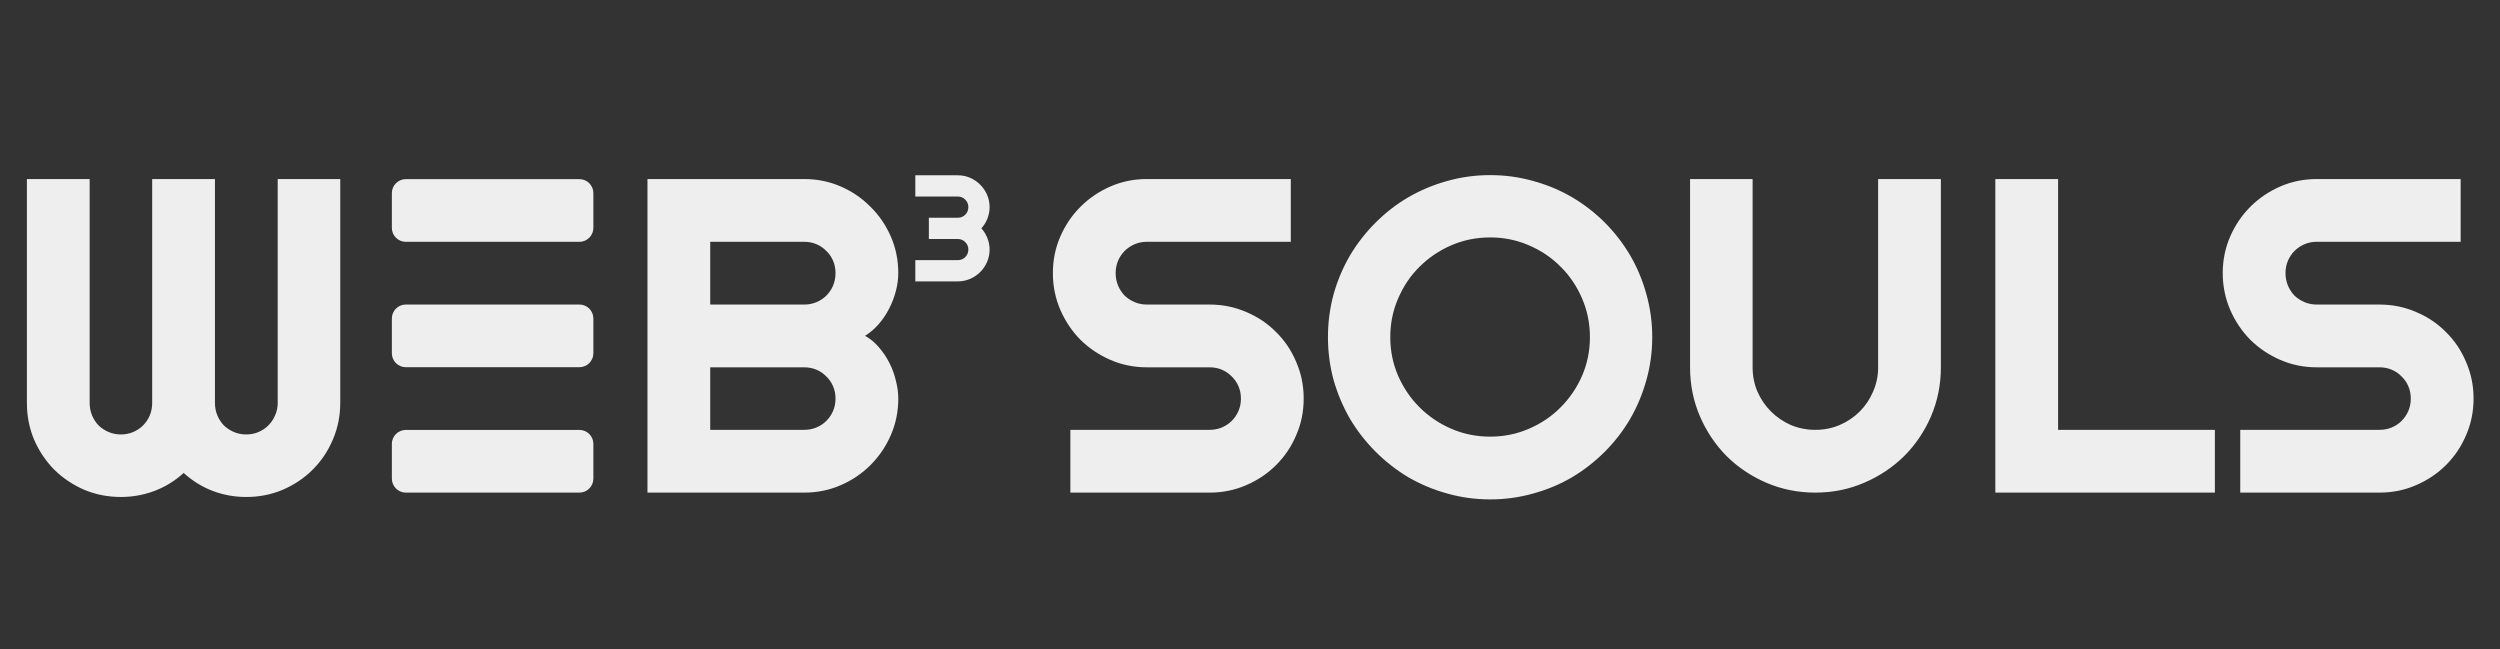 <svg width="231" height="60" viewBox="0 0 231 60" fill="#eee" xmlns="http://www.w3.org/2000/svg">
<rect x="0" y="0" width="231" height="60" fill="#333333" stroke="none"/>
<path d="M31.439 37.233C31.439 38.432 31.21 39.564 30.752 40.628C30.307 41.678 29.688 42.601 28.893 43.396C28.111 44.177 27.189 44.797 26.125 45.255C25.074 45.699 23.949 45.921 22.75 45.921C21.673 45.921 20.636 45.733 19.639 45.356C18.656 44.978 17.767 44.426 16.972 43.699C16.177 44.426 15.281 44.978 14.285 45.356C13.288 45.733 12.251 45.921 11.173 45.921C9.974 45.921 8.843 45.699 7.779 45.255C6.728 44.797 5.805 44.177 5.011 43.396C4.23 42.601 3.61 41.678 3.152 40.628C2.707 39.564 2.485 38.432 2.485 37.233V16.544H8.284V37.233C8.284 37.637 8.358 38.021 8.506 38.385C8.654 38.735 8.856 39.045 9.112 39.314C9.382 39.57 9.692 39.772 10.042 39.92C10.392 40.069 10.769 40.143 11.173 40.143C11.577 40.143 11.954 40.069 12.305 39.92C12.655 39.772 12.958 39.57 13.214 39.314C13.483 39.045 13.692 38.735 13.84 38.385C13.988 38.021 14.062 37.637 14.062 37.233V16.544H19.861V37.233C19.861 37.637 19.935 38.021 20.084 38.385C20.232 38.735 20.434 39.045 20.69 39.314C20.959 39.57 21.269 39.772 21.619 39.92C21.969 40.069 22.346 40.143 22.75 40.143C23.155 40.143 23.532 40.069 23.882 39.92C24.232 39.772 24.535 39.57 24.791 39.314C25.061 39.045 25.269 38.735 25.418 38.385C25.579 38.021 25.66 37.637 25.66 37.233V16.544H31.439V37.233ZM83.001 36.829C83.001 38.028 82.772 39.153 82.314 40.203C81.856 41.254 81.23 42.177 80.435 42.971C79.654 43.753 78.738 44.372 77.687 44.83C76.636 45.288 75.512 45.517 74.313 45.517H59.826V16.544H74.313C75.512 16.544 76.636 16.773 77.687 17.231C78.738 17.689 79.654 18.315 80.435 19.11C81.23 19.891 81.856 20.807 82.314 21.858C82.772 22.908 83.001 24.033 83.001 25.232C83.001 25.77 82.927 26.323 82.779 26.889C82.631 27.454 82.422 28 82.153 28.525C81.883 29.05 81.56 29.529 81.183 29.96C80.805 30.391 80.388 30.748 79.93 31.03C80.401 31.286 80.826 31.637 81.203 32.081C81.58 32.512 81.903 32.99 82.173 33.516C82.442 34.041 82.644 34.593 82.779 35.172C82.927 35.738 83.001 36.29 83.001 36.829ZM65.625 39.718H74.313C74.717 39.718 75.094 39.644 75.445 39.496C75.795 39.348 76.098 39.146 76.354 38.89C76.623 38.621 76.832 38.311 76.98 37.961C77.128 37.611 77.202 37.233 77.202 36.829C77.202 36.425 77.128 36.048 76.98 35.698C76.832 35.348 76.623 35.044 76.354 34.788C76.098 34.519 75.795 34.31 75.445 34.162C75.094 34.014 74.717 33.94 74.313 33.94H65.625V39.718ZM65.625 28.141H74.313C74.717 28.141 75.094 28.067 75.445 27.919C75.795 27.771 76.098 27.569 76.354 27.313C76.623 27.043 76.832 26.733 76.98 26.383C77.128 26.02 77.202 25.636 77.202 25.232C77.202 24.828 77.128 24.45 76.98 24.1C76.832 23.75 76.623 23.447 76.354 23.191C76.098 22.922 75.795 22.713 75.445 22.565C75.094 22.416 74.717 22.342 74.313 22.342H65.625V28.141ZM97.286 25.232C97.286 24.033 97.515 22.908 97.973 21.858C98.431 20.807 99.05 19.891 99.832 19.11C100.626 18.315 101.549 17.689 102.6 17.231C103.65 16.773 104.776 16.544 105.973 16.544H119.269V22.342H105.973C105.57 22.342 105.192 22.416 104.843 22.565C104.492 22.713 104.183 22.922 103.913 23.191C103.657 23.447 103.455 23.75 103.307 24.1C103.159 24.45 103.085 24.828 103.085 25.232C103.085 25.636 103.159 26.02 103.307 26.383C103.455 26.733 103.657 27.043 103.913 27.313C104.183 27.569 104.492 27.771 104.843 27.919C105.192 28.067 105.57 28.141 105.973 28.141H111.773C112.972 28.141 114.096 28.37 115.147 28.828C116.211 29.273 117.133 29.892 117.914 30.687C118.71 31.468 119.33 32.391 119.773 33.455C120.232 34.506 120.46 35.63 120.46 36.829C120.46 38.028 120.232 39.153 119.773 40.203C119.33 41.254 118.71 42.177 117.914 42.971C117.133 43.753 116.211 44.372 115.147 44.83C114.096 45.288 112.972 45.517 111.773 45.517H98.902V39.718H111.773C112.177 39.718 112.554 39.644 112.904 39.496C113.254 39.348 113.557 39.146 113.814 38.89C114.083 38.621 114.292 38.311 114.44 37.961C114.588 37.611 114.662 37.233 114.662 36.829C114.662 36.425 114.588 36.048 114.44 35.698C114.292 35.348 114.083 35.044 113.814 34.788C113.557 34.519 113.254 34.31 112.904 34.162C112.554 34.014 112.177 33.94 111.773 33.94H105.973C104.776 33.94 103.65 33.711 102.6 33.253C101.549 32.795 100.626 32.175 99.832 31.394C99.05 30.599 98.431 29.677 97.973 28.626C97.515 27.562 97.286 26.43 97.286 25.232ZM152.667 31.152C152.667 32.526 152.485 33.852 152.122 35.132C151.771 36.398 151.272 37.59 150.626 38.708C149.979 39.813 149.198 40.823 148.283 41.739C147.366 42.655 146.357 43.443 145.252 44.103C144.147 44.749 142.955 45.248 141.676 45.598C140.396 45.962 139.07 46.144 137.695 46.144C136.321 46.144 134.995 45.962 133.715 45.598C132.449 45.248 131.257 44.749 130.139 44.103C129.034 43.443 128.024 42.655 127.108 41.739C126.192 40.823 125.404 39.813 124.744 38.708C124.098 37.59 123.593 36.398 123.229 35.132C122.879 33.852 122.703 32.526 122.703 31.152C122.703 29.778 122.879 28.451 123.229 27.171C123.593 25.892 124.098 24.7 124.744 23.595C125.404 22.491 126.192 21.48 127.108 20.564C128.024 19.648 129.034 18.867 130.139 18.221C131.257 17.574 132.449 17.076 133.715 16.726C134.995 16.362 136.321 16.18 137.695 16.18C139.07 16.18 140.396 16.362 141.676 16.726C142.955 17.076 144.147 17.574 145.252 18.221C146.357 18.867 147.366 19.648 148.283 20.564C149.198 21.48 149.979 22.491 150.626 23.595C151.272 24.7 151.771 25.892 152.122 27.171C152.485 28.451 152.667 29.778 152.667 31.152ZM146.909 31.152C146.909 29.886 146.666 28.693 146.182 27.575C145.697 26.444 145.037 25.467 144.202 24.646C143.379 23.811 142.403 23.151 141.271 22.666C140.154 22.181 138.961 21.938 137.695 21.938C136.415 21.938 135.217 22.181 134.099 22.666C132.981 23.151 132.004 23.811 131.169 24.646C130.334 25.467 129.674 26.444 129.189 27.575C128.704 28.693 128.462 29.886 128.462 31.152C128.462 32.418 128.704 33.61 129.189 34.728C129.674 35.832 130.334 36.802 131.169 37.637C132.004 38.472 132.981 39.133 134.099 39.617C135.217 40.102 136.415 40.345 137.695 40.345C138.961 40.345 140.154 40.102 141.271 39.617C142.403 39.133 143.379 38.472 144.202 37.637C145.037 36.802 145.697 35.832 146.182 34.728C146.666 33.61 146.909 32.418 146.909 31.152ZM179.337 33.94C179.337 35.543 179.034 37.051 178.428 38.466C177.822 39.867 176.994 41.092 175.943 42.143C174.892 43.18 173.66 44.002 172.245 44.608C170.845 45.214 169.343 45.517 167.739 45.517C166.137 45.517 164.629 45.214 163.213 44.608C161.813 44.002 160.587 43.18 159.537 42.143C158.499 41.092 157.678 39.867 157.072 38.466C156.465 37.051 156.162 35.543 156.162 33.94V16.544H161.941V33.94C161.941 34.735 162.089 35.482 162.386 36.183C162.695 36.883 163.113 37.496 163.639 38.021C164.163 38.547 164.777 38.964 165.477 39.274C166.191 39.57 166.945 39.718 167.739 39.718C168.535 39.718 169.282 39.57 169.982 39.274C170.697 38.964 171.316 38.547 171.841 38.021C172.367 37.496 172.777 36.883 173.074 36.183C173.383 35.482 173.539 34.735 173.539 33.94V16.544H179.337V33.94ZM204.654 45.517H184.369V16.544H190.167V39.718H204.654V45.517ZM205.381 25.232C205.381 24.033 205.611 22.908 206.068 21.858C206.526 20.807 207.146 19.891 207.927 19.11C208.721 18.315 209.644 17.689 210.695 17.231C211.746 16.773 212.871 16.544 214.07 16.544H227.364V22.342H214.07C213.665 22.342 213.288 22.416 212.938 22.565C212.587 22.713 212.278 22.922 212.008 23.191C211.752 23.447 211.551 23.75 211.402 24.1C211.254 24.45 211.18 24.828 211.18 25.232C211.18 25.636 211.254 26.02 211.402 26.383C211.551 26.733 211.752 27.043 212.008 27.313C212.278 27.569 212.587 27.771 212.938 27.919C213.288 28.067 213.665 28.141 214.07 28.141H219.868C221.067 28.141 222.191 28.37 223.242 28.828C224.306 29.273 225.229 29.892 226.011 30.687C226.805 31.468 227.425 32.391 227.869 33.455C228.327 34.506 228.557 35.63 228.557 36.829C228.557 38.028 228.327 39.153 227.869 40.203C227.425 41.254 226.805 42.177 226.011 42.971C225.229 43.753 224.306 44.372 223.242 44.83C222.191 45.288 221.067 45.517 219.868 45.517H206.998V39.718H219.868C220.272 39.718 220.649 39.644 221 39.496C221.349 39.348 221.652 39.146 221.909 38.89C222.178 38.621 222.387 38.311 222.535 37.961C222.683 37.611 222.757 37.233 222.757 36.829C222.757 36.425 222.683 36.048 222.535 35.698C222.387 35.348 222.178 35.044 221.909 34.788C221.652 34.519 221.349 34.31 221 34.162C220.649 34.014 220.272 33.94 219.868 33.94H214.07C212.871 33.94 211.746 33.711 210.695 33.253C209.644 32.795 208.721 32.175 207.927 31.394C207.146 30.599 206.526 29.677 206.068 28.626C205.611 27.562 205.381 26.43 205.381 25.232Z" />
<path d="M53.535 39.724H37.5C36.786 39.724 36.207 40.303 36.207 41.017V44.224C36.207 44.938 36.786 45.517 37.5 45.517H53.535C54.249 45.517 54.828 44.938 54.828 44.224V41.017C54.828 40.303 54.249 39.724 53.535 39.724Z" />
<path d="M53.535 28.138H37.5C36.786 28.138 36.207 28.717 36.207 29.431V32.638C36.207 33.352 36.786 33.931 37.5 33.931H53.535C54.249 33.931 54.828 33.352 54.828 32.638V29.431C54.828 28.717 54.249 28.138 53.535 28.138Z" />
<path d="M53.535 16.552H37.5C36.786 16.552 36.207 17.131 36.207 17.845V21.052C36.207 21.766 36.786 22.345 37.5 22.345H53.535C54.249 22.345 54.828 21.766 54.828 21.052V17.845C54.828 17.131 54.249 16.552 53.535 16.552Z" />
<path d="M91.439 23.061C91.439 23.466 91.361 23.847 91.206 24.202C91.051 24.558 90.839 24.87 90.57 25.139C90.306 25.403 89.996 25.613 89.641 25.768C89.285 25.922 88.905 26 88.499 26H84.575V24.038H88.499C88.636 24.038 88.763 24.013 88.882 23.963C89 23.913 89.103 23.844 89.189 23.758C89.281 23.667 89.351 23.562 89.401 23.443C89.451 23.325 89.477 23.197 89.477 23.061C89.477 22.924 89.451 22.796 89.401 22.678C89.351 22.559 89.281 22.457 89.189 22.37C89.103 22.279 89 22.208 88.882 22.158C88.763 22.108 88.636 22.083 88.499 22.083H85.826V20.121H88.499C88.636 20.121 88.763 20.096 88.882 20.046C89 19.996 89.103 19.927 89.189 19.841C89.281 19.75 89.351 19.645 89.401 19.526C89.451 19.403 89.477 19.273 89.477 19.137C89.477 19 89.451 18.872 89.401 18.754C89.351 18.635 89.281 18.533 89.189 18.446C89.103 18.355 89 18.285 88.882 18.234C88.763 18.184 88.636 18.159 88.499 18.159H84.575V16.197H88.499C88.905 16.197 89.285 16.275 89.641 16.43C89.996 16.585 90.306 16.797 90.57 17.065C90.839 17.33 91.051 17.64 91.206 17.995C91.361 18.351 91.439 18.731 91.439 19.137C91.439 19.497 91.372 19.848 91.24 20.189C91.108 20.527 90.921 20.83 90.68 21.099C90.921 21.367 91.108 21.673 91.24 22.015C91.372 22.352 91.439 22.701 91.439 23.061Z" />
</svg>
